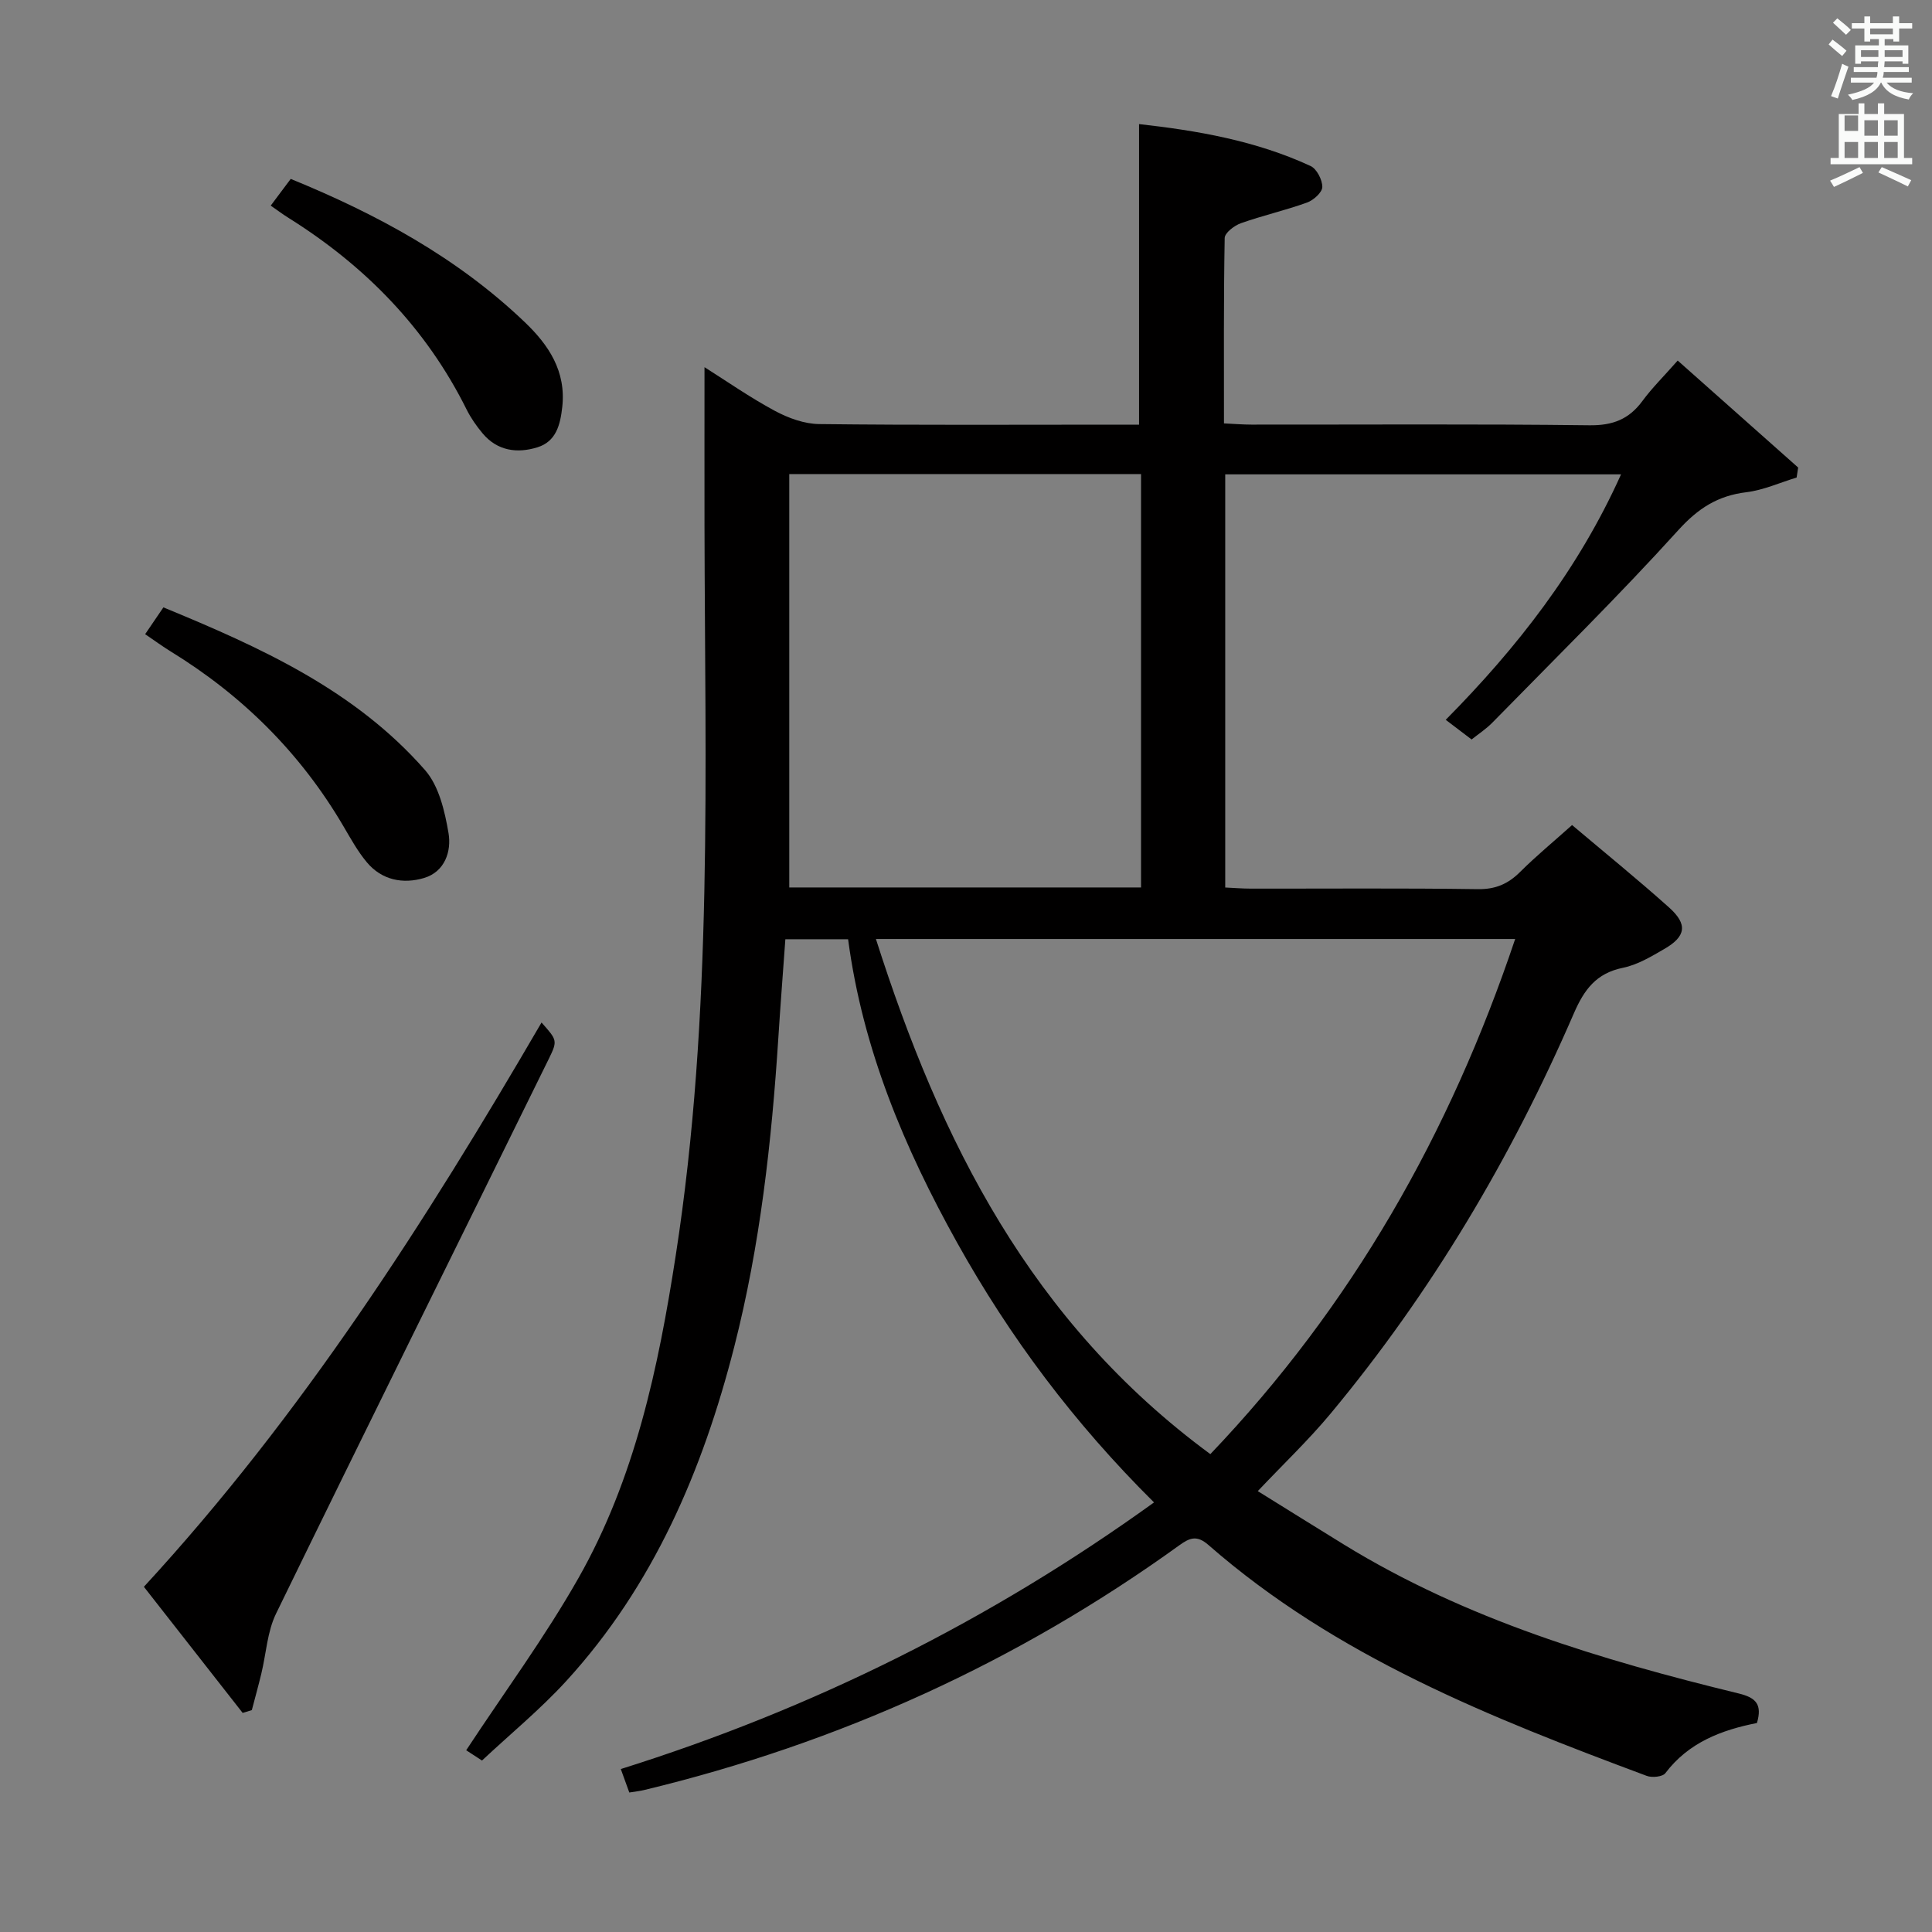 <svg enable-background="new 0 0 400 400" viewBox="0 0 400 400" xmlns="http://www.w3.org/2000/svg"><rect x="0" y="0" width="400" height="400" fill="#808080" stroke="none"/><path d="m378.6 9.2.8-1c.9.7 1.9 1.4 2.9 2.3l-.9 1.1c-1.1-.9-2-1.7-2.8-2.4zm.5 10.7c.9-2.1 1.6-4.3 2.3-6.7.4.2.8.4 1.3.6-.7 2.1-1.5 4.3-2.2 6.6zm.4-15.2.9-.9c1 .8 2 1.6 2.8 2.4l-1 1c-1-.9-1.9-1.8-2.7-2.5zm12.5-1.3h1.2v1.4h2.7v1.1h-2.7v2.7h-1.2v-.5h-1.8v1.3h4.9v3.8h-1.2v-.5h-3.7c0 .4-.1.9-.1 1.2h5.1v1h-5.2c0 .5-.1.9-.2 1.2h6v1h-5.2c1.1 1.3 2.9 2 5.5 2.2-.4.4-.7.8-.9 1.3-2.9-.5-4.8-1.6-5.7-3.5h-.1c-.8 1.7-2.7 2.9-5.9 3.6-.2-.4-.6-.8-.9-1.1 2.8-.6 4.6-1.4 5.4-2.5h-4.8v-1h5.3c.1-.3.2-.7.2-1.2h-4.9v-1h5c0-.4 0-.8.1-1.2h-3.6v.5h-1.2v-3.8h4.9v-1.3h-1.8v.5h-1.2v-2.7h-2.6v-1.1h2.6v-1.4h1.2v1.4h4.7v-1.4zm-6.7 8.4h3.6c0-.4 0-.9 0-1.4h-3.6zm1.9-4.7h4.7v-1.2h-4.7zm6.7 3.3h-3.7v1.4h3.7z" fill="#fafbfa"/><path d="m384.7 21.4h1.3v2.2h2.8v-2.2h1.3v2.2h4.1v9.1h1.7v1.3h-16.9v-1.3h1.7v-9.1h4.1v-2.2zm.3 13.2.7 1.2c-1.8.9-3.8 1.9-6 2.9-.2-.4-.5-.8-.8-1.3 2.4-1 4.4-2 6.1-2.8zm-3.1-7.5h2.8v-3.2h-2.8v4.2zm0 5.6h2.8v-3.3h-2.8zm4.1-4.6h2.8v-3.2h-2.8zm0 4.6h2.8v-3.3h-2.8zm3.6 1.9c2.1.9 4.1 1.8 6.1 2.7l-.7 1.3c-2.2-1.1-4.2-2-6.1-2.9zm3.3-9.7h-2.8v3.2h2.8zm-2.8 7.8h2.8v-3.3h-2.8z" fill="#fafbfa"/><g fill="#010000"><path d="m238.93 311.06c-16.59-16.45-29.89-34.26-40.78-53.8-10.89-19.55-19.53-39.99-22.56-62.8-4.22 0-8.43 0-12.99 0-.49 6.85-1.02 13.61-1.45 20.37-1.39 21.57-3.77 43.01-9.13 64-6.54 25.61-16.73 49.48-34.82 69.25-5.36 5.85-11.55 10.93-17.41 16.42-1.78-1.16-3-1.96-3.27-2.13 7.87-11.97 16.27-23.36 23.21-35.59 11.73-20.65 16.58-43.61 20.17-66.83 7.77-50.1 6.05-100.58 5.96-150.99-.02-10.8 0-21.61 0-32.94 4.59 2.9 9.41 6.27 14.56 9.04 2.78 1.49 6.1 2.71 9.2 2.74 20.33.24 40.66.12 60.99.12h5.22c0-20.89 0-41.26 0-62.23 11.97 1.34 24.13 3.41 35.51 8.68 1.28.59 2.45 2.88 2.43 4.35-.02 1.12-1.83 2.74-3.17 3.22-4.5 1.62-9.19 2.68-13.7 4.28-1.35.48-3.32 1.99-3.34 3.05-.23 12.63-.15 25.27-.15 38.39 2.16.1 3.92.25 5.67.25 23.33.02 46.66-.15 69.99.14 4.84.06 8.2-1.25 10.99-5.05 1.95-2.65 4.33-5 7.29-8.35 8.48 7.53 16.71 14.84 24.94 22.15-.11.69-.22 1.38-.32 2.07-3.46 1.05-6.87 2.61-10.41 3.04-5.92.72-9.99 3.33-14.1 7.87-12.39 13.68-25.57 26.64-38.49 39.84-1.26 1.29-2.81 2.3-4.29 3.48-1.75-1.33-3.31-2.52-5.36-4.07 14.79-14.95 27.46-31.15 36.3-50.82-27.83 0-54.74 0-81.95 0v85.54c1.8.08 3.55.23 5.3.23 15.67.02 31.33-.12 46.99.11 3.68.05 6.27-1.08 8.78-3.58 3.29-3.28 6.9-6.25 10.74-9.69 6.74 5.69 13.55 11.22 20.08 17.06 3.89 3.48 3.52 5.99-.96 8.58-2.72 1.58-5.58 3.3-8.59 3.91-5.54 1.13-8.03 4.53-10.16 9.44-12.97 29.93-29.49 57.76-50.38 82.88-4.55 5.47-9.75 10.41-15.06 16.03 6.05 3.75 11.92 7.43 17.83 11.06 25.27 15.53 53.26 23.89 81.76 30.84 3.62.88 4.86 2.3 3.76 6.11-7.26 1.43-14.13 3.99-18.96 10.38-.57.76-2.75.98-3.85.57-32.3-12.05-64.32-24.69-90.77-47.82-2.36-2.06-3.84-1.49-5.98.05-33.56 24.22-70.55 40.99-110.77 50.68-.94.23-1.91.33-3.14.53-.54-1.5-1.03-2.85-1.76-4.86 39.77-12.48 76.41-30.7 110.4-55.2zm11.66-10c29.35-30.76 49.58-66.37 63.11-106.65-44.36 0-87.84 0-132.35 0 13.35 41.85 32.07 79.31 69.24 106.65zm-87.18-202.91v85.59h72.83c0-28.65 0-57.05 0-85.59-24.33 0-48.3 0-72.83 0z"/><path d="m50.24 354.64c-6.71-8.57-13.42-17.13-20.45-26.11 32.69-35.5 58.32-75.59 82.33-116.83 3.19 3.61 3.38 3.71 1.52 7.49-18.83 38.3-37.8 76.54-56.49 114.9-1.82 3.74-2.04 8.26-3.04 12.4-.61 2.53-1.31 5.05-1.97 7.57-.64.2-1.27.39-1.9.58z"/><path d="m30.05 131.3c1.4-2.06 2.51-3.68 3.78-5.55 20.13 8.29 39.65 17.12 54.17 33.69 2.88 3.29 4.09 8.51 4.86 13.04.64 3.76-.75 8.01-5.07 9.3-4.34 1.29-8.73.46-11.83-3.24-1.9-2.27-3.36-4.93-4.87-7.5-8.85-15.09-20.86-27.02-35.73-36.15-1.69-1.04-3.29-2.22-5.31-3.59z"/><path d="m56.05 42.57c1.38-1.84 2.66-3.55 4.14-5.53 17.82 7.28 34.48 16.29 48.47 29.67 4.94 4.72 8.57 10.15 7.75 17.56-.41 3.68-1.27 7.14-5.14 8.34-4.18 1.3-8.29.76-11.34-2.87-1.27-1.51-2.44-3.19-3.32-4.95-8.38-16.85-21-29.73-36.83-39.65-1.25-.78-2.44-1.67-3.73-2.57z"/></g></svg>